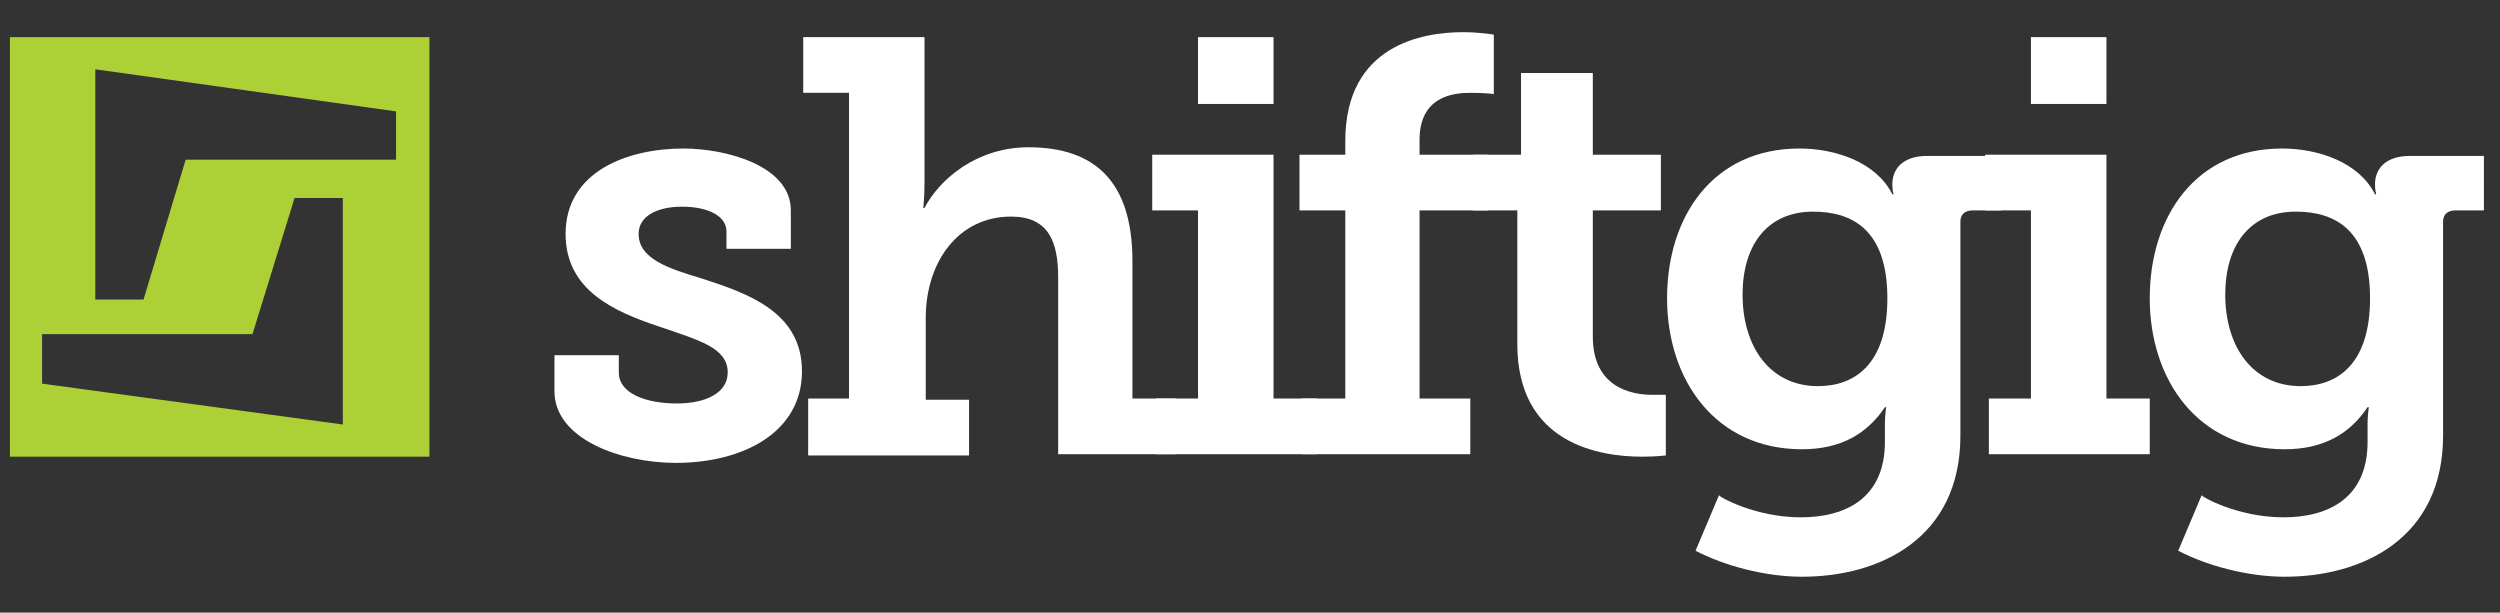 <?xml version="1.0" encoding="utf-8"?>
<!-- Generator: Adobe Illustrator 18.0.0, SVG Export Plug-In . SVG Version: 6.00 Build 0)  -->
<!DOCTYPE svg PUBLIC "-//W3C//DTD SVG 1.0//EN" "http://www.w3.org/TR/2001/REC-SVG-20010904/DTD/svg10.dtd">
<svg version="1.0" id="Layer_1" xmlns="http://www.w3.org/2000/svg" xmlns:xlink="http://www.w3.org/1999/xlink" x="0px" y="0px"
	 viewBox="0 0 202 49.5" enable-background="new 0 0 202 49.5" xml:space="preserve">
<rect x="0" y="0" width="202" height="49.5" fill="#333333" stroke="none"/>
<g>
	<g>
		<path fill="#FFFFFF" d="M44.9,28.7h5.1v1.4c0,1.7,2.2,2.5,4.7,2.5c2.4,0,4.1-0.9,4.1-2.5c0-2-2.3-2.6-5.5-3.7
			c-3.6-1.2-7.6-2.9-7.6-7.5c0-5.1,5.1-6.9,9.5-6.9c3.5,0,8.7,1.4,8.7,5v3.1h-5.2v-1.4c0-1.2-1.4-2-3.6-2c-1.9,0-3.5,0.7-3.5,2.2
			c0,2,2.4,2.8,5.1,3.6c3.7,1.2,8.1,2.7,8.1,7.5c0,4.9-4.7,7.4-10.2,7.4c-4.4,0-9.8-1.9-9.8-5.8V28.7z"/>
		<path fill="#FFFFFF" d="M65.1,32.2h3.5V7.5h-3.7V3h9.8v11.8c0,1.2-0.1,2-0.1,2h0.1c1.2-2.3,4.2-4.9,8.4-4.9c5.4,0,8.4,2.8,8.4,9.2
			v11.1h3.5v4.5h-9.5V22.4c0-2.9-0.8-4.9-3.8-4.9c-4.3,0-6.9,3.7-6.9,8.2v6.6h3.5v4.5h-13V32.2z"/>
		<path fill="#FFFFFF" d="M93.3,32.2h3.5V17h-3.7v-4.5h9.8v19.7h3.5v4.5h-13V32.2z M96.8,3h6.1v5.4h-6.1V3z"/>
		<path fill="#FFFFFF" d="M105.2,32.2h3.5V17H105v-4.5h3.7v-1.1c0-7.8,6.3-8.8,9.5-8.8c1.4,0,2.5,0.2,2.5,0.2v4.8
			c0,0-0.6-0.1-1.9-0.1c-1.4,0-4.1,0.3-4.1,3.8v1.2h5.5V17h-5.5v15.2h4.1v4.5h-13.6V32.2z"/>
		<path fill="#FFFFFF" d="M122.7,17H119v-4.5h3.9V5.9h5.8v6.6h5.5V17h-5.5v10.2c0,4.1,3.1,4.7,4.8,4.7c0.7,0,1.1,0,1.1,0v4.9
			c0,0-0.8,0.1-1.9,0.1c-3.4,0-10.1-1-10.1-9.1V17z"/>
		<path fill="#FFFFFF" d="M145.5,41.8c3.7,0,6.8-1.6,6.8-6.1v-1.5c0-0.6,0.1-1.3,0.1-1.3h-0.1c-1.4,2.1-3.5,3.4-6.7,3.4
			c-7,0-10.9-5.6-10.9-12.2c0-6.6,3.7-12.1,10.7-12.1c2.9,0,6.2,1.1,7.5,3.7h0.1c0,0-0.1-0.3-0.1-0.8c0-1.3,0.9-2.3,2.8-2.3h6V17
			h-2.3c-0.6,0-1,0.3-1,0.9v17.3c0,8.3-6.5,11.4-12.8,11.4c-3,0-6.3-0.9-8.6-2.1l1.9-4.5C138.8,40.1,141.8,41.8,145.5,41.8z
			 M152.5,24.1c0-5.5-2.8-7-6-7c-3.7,0-5.7,2.7-5.7,6.7c0,4.2,2.2,7.4,6.1,7.4C149.8,31.2,152.5,29.5,152.5,24.1z"/>
		<path fill="#FFFFFF" d="M160.6,32.2h3.5V17h-3.7v-4.5h9.8v19.7h3.5v4.5h-13V32.2z M164.1,3h6.1v5.4h-6.1V3z"/>
		<path fill="#FFFFFF" d="M184.5,41.8c3.7,0,6.8-1.6,6.8-6.1v-1.5c0-0.6,0.1-1.3,0.1-1.3h-0.1c-1.4,2.1-3.5,3.4-6.7,3.4
			c-7,0-10.9-5.6-10.9-12.2c0-6.6,3.7-12.1,10.7-12.1c2.9,0,6.2,1.1,7.5,3.7h0.1c0,0-0.1-0.3-0.1-0.8c0-1.3,0.9-2.3,2.8-2.3h6V17
			h-2.3c-0.6,0-1,0.3-1,0.9v17.3c0,8.3-6.5,11.4-12.8,11.4c-3,0-6.3-0.9-8.6-2.1l1.9-4.5C177.8,40.1,180.8,41.8,184.5,41.8z
			 M191.5,24.1c0-5.5-2.8-7-6-7c-3.7,0-5.7,2.7-5.7,6.7c0,4.2,2.2,7.4,6.1,7.4C188.8,31.2,191.5,29.5,191.5,24.1z"/>
	</g>
	<g>
		<path fill="#ADD036" d="M0.8,3v33.9h33.9V3H0.8z M27.7,27v7.3L3.4,31v-4h17l3.4-11h3.9V27z M32,12.9H15l-3.4,11.3H7.7V12.9V5.6
			L32,9V12.9z"/>
	</g>
</g>
</svg>
